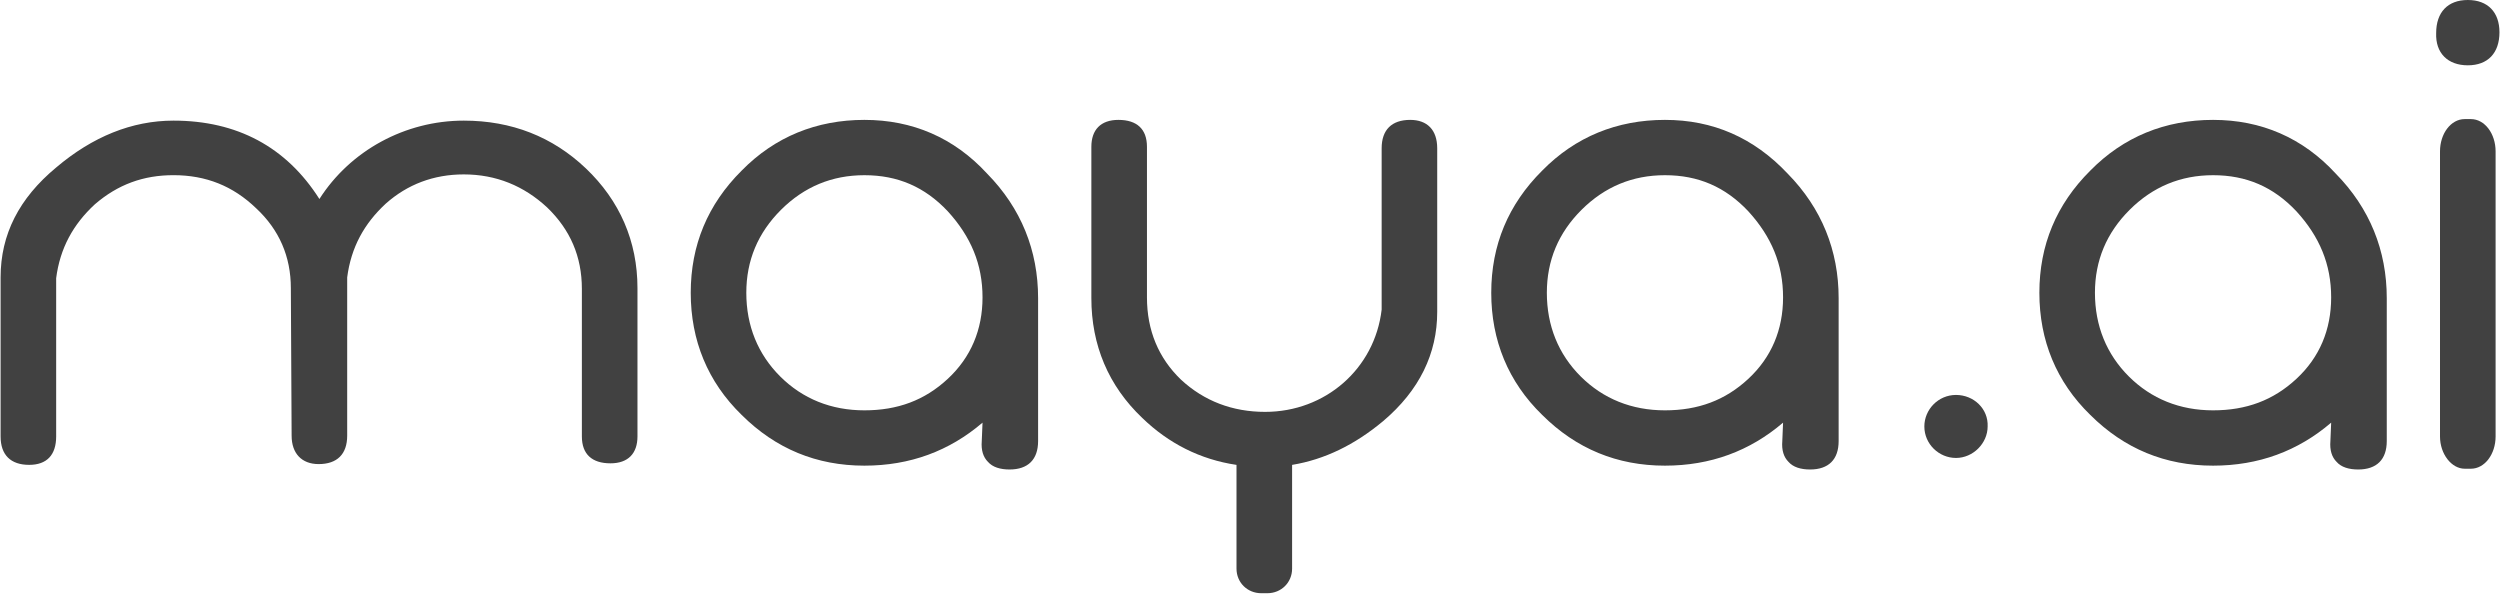 <svg width="88" height="21" viewBox="0 0 88 21" fill="none" xmlns="http://www.w3.org/2000/svg">
<path d="M16.325 4.246C14.259 4.246 12.33 5.301 11.243 7.005C10.075 5.166 8.336 4.246 6.107 4.246C4.64 4.246 3.254 4.814 1.977 5.896C0.673 6.978 0.021 8.249 0.021 9.764V15.363C0.021 16.012 0.374 16.363 1.026 16.363C1.651 16.363 1.977 16.012 1.977 15.363V9.791C2.113 8.736 2.575 7.898 3.336 7.194C4.151 6.491 5.048 6.166 6.107 6.166C7.249 6.166 8.2 6.545 9.015 7.33C9.83 8.087 10.238 9.034 10.238 10.143L10.265 15.336C10.265 15.958 10.618 16.336 11.216 16.336C11.868 16.336 12.221 15.985 12.221 15.336V10.143V9.764C12.357 8.709 12.819 7.87 13.58 7.167C14.341 6.491 15.265 6.139 16.325 6.139C17.466 6.139 18.444 6.545 19.259 7.302C20.075 8.087 20.482 9.034 20.482 10.169V15.363C20.482 15.985 20.835 16.309 21.488 16.309C22.113 16.309 22.439 15.958 22.439 15.363V10.143C22.439 8.493 21.814 7.059 20.618 5.923C19.45 4.814 18.009 4.246 16.325 4.246Z" fill="#414141"/>
<path d="M30.427 4.22C28.743 4.22 27.275 4.815 26.107 6.005C24.911 7.195 24.314 8.629 24.314 10.306C24.314 11.982 24.911 13.443 26.107 14.606C27.303 15.796 28.743 16.391 30.427 16.391C32.031 16.391 33.417 15.877 34.585 14.877L34.558 15.526C34.531 15.85 34.612 16.094 34.775 16.256C34.938 16.445 35.21 16.526 35.536 16.526C36.188 16.526 36.541 16.175 36.541 15.526V10.495C36.541 8.818 35.944 7.33 34.748 6.113C33.58 4.842 32.112 4.22 30.427 4.22ZM34.585 10.468C34.585 11.604 34.177 12.578 33.362 13.335C32.547 14.092 31.596 14.444 30.427 14.444C29.259 14.444 28.254 14.038 27.466 13.254C26.678 12.469 26.27 11.469 26.27 10.306C26.27 9.169 26.678 8.196 27.493 7.384C28.308 6.573 29.286 6.167 30.427 6.167C31.596 6.167 32.547 6.573 33.362 7.438C34.177 8.331 34.585 9.305 34.585 10.468Z" fill="#414141"/>
<path d="M49.639 4.22C48.987 4.22 48.634 4.571 48.634 5.22V10.9C48.389 12.983 46.65 14.498 44.531 14.498C43.389 14.498 42.384 14.119 41.569 13.362C40.781 12.604 40.373 11.631 40.373 10.468V5.166C40.373 4.544 40.02 4.22 39.368 4.22C38.743 4.22 38.416 4.571 38.416 5.166V10.495C38.416 12.145 39.014 13.578 40.21 14.714C41.134 15.607 42.248 16.175 43.525 16.364V20.016C43.525 20.503 43.906 20.881 44.395 20.881H44.612C45.101 20.881 45.482 20.503 45.482 20.016V16.364C46.623 16.175 47.683 15.661 48.688 14.822C49.965 13.741 50.59 12.442 50.59 10.982V5.22C50.59 4.571 50.237 4.22 49.639 4.22Z" fill="#414141"/>
<path d="M58.606 4.22C56.922 4.22 55.454 4.815 54.286 6.005C53.09 7.195 52.492 8.629 52.492 10.306C52.492 11.982 53.09 13.443 54.286 14.606C55.481 15.796 56.922 16.391 58.606 16.391C60.209 16.391 61.595 15.877 62.764 14.877L62.737 15.526C62.709 15.85 62.791 16.094 62.954 16.256C63.117 16.445 63.389 16.526 63.715 16.526C64.367 16.526 64.72 16.175 64.72 15.526V10.495C64.72 8.818 64.122 7.33 62.927 6.113C61.731 4.842 60.291 4.22 58.606 4.22ZM62.764 10.468C62.764 11.604 62.356 12.578 61.541 13.335C60.726 14.092 59.775 14.444 58.606 14.444C57.438 14.444 56.432 14.038 55.644 13.254C54.856 12.469 54.449 11.469 54.449 10.306C54.449 9.169 54.856 8.196 55.672 7.384C56.487 6.573 57.465 6.167 58.606 6.167C59.775 6.167 60.726 6.573 61.541 7.438C62.356 8.331 62.764 9.305 62.764 10.468Z" fill="#414141"/>
<path d="M77.9 4.22C76.215 4.22 74.748 4.815 73.579 6.005C72.383 7.195 71.786 8.629 71.786 10.306C71.786 11.982 72.383 13.443 73.579 14.606C74.775 15.796 76.215 16.391 77.9 16.391C79.503 16.391 80.889 15.877 82.057 14.877L82.03 15.526C82.003 15.85 82.084 16.094 82.247 16.256C82.41 16.445 82.682 16.526 83.008 16.526C83.66 16.526 84.014 16.175 84.014 15.526V10.495C84.014 8.818 83.416 7.33 82.22 6.113C81.052 4.842 79.584 4.22 77.9 4.22ZM82.057 10.468C82.057 11.604 81.65 12.578 80.834 13.335C80.019 14.092 79.068 14.444 77.9 14.444C76.731 14.444 75.726 14.038 74.938 13.254C74.15 12.469 73.742 11.469 73.742 10.306C73.742 9.169 74.15 8.196 74.965 7.384C75.78 6.573 76.758 6.167 77.9 6.167C79.068 6.167 80.019 6.573 80.834 7.438C81.65 8.331 82.057 9.305 82.057 10.468Z" fill="#414141"/>
<path d="M86.867 2.299C87.573 2.299 87.981 1.866 87.981 1.136C87.981 0.433 87.573 0 86.867 0C86.16 0 85.753 0.433 85.753 1.163C85.725 1.866 86.16 2.299 86.867 2.299Z" fill="#414141"/>
<path d="M68.851 13.902C68.226 13.902 67.737 14.416 67.737 15.011C67.737 15.633 68.253 16.12 68.851 16.12C69.449 16.12 69.965 15.606 69.965 15.011C69.992 14.389 69.476 13.902 68.851 13.902Z" fill="#414141"/>
<path d="M86.975 4.192H86.758C86.269 4.192 85.888 4.706 85.888 5.328V15.363C85.888 15.985 86.296 16.499 86.758 16.499H86.975C87.464 16.499 87.845 15.985 87.845 15.363V5.328C87.845 4.706 87.464 4.192 86.975 4.192Z" fill="#414141"/>
</svg>
